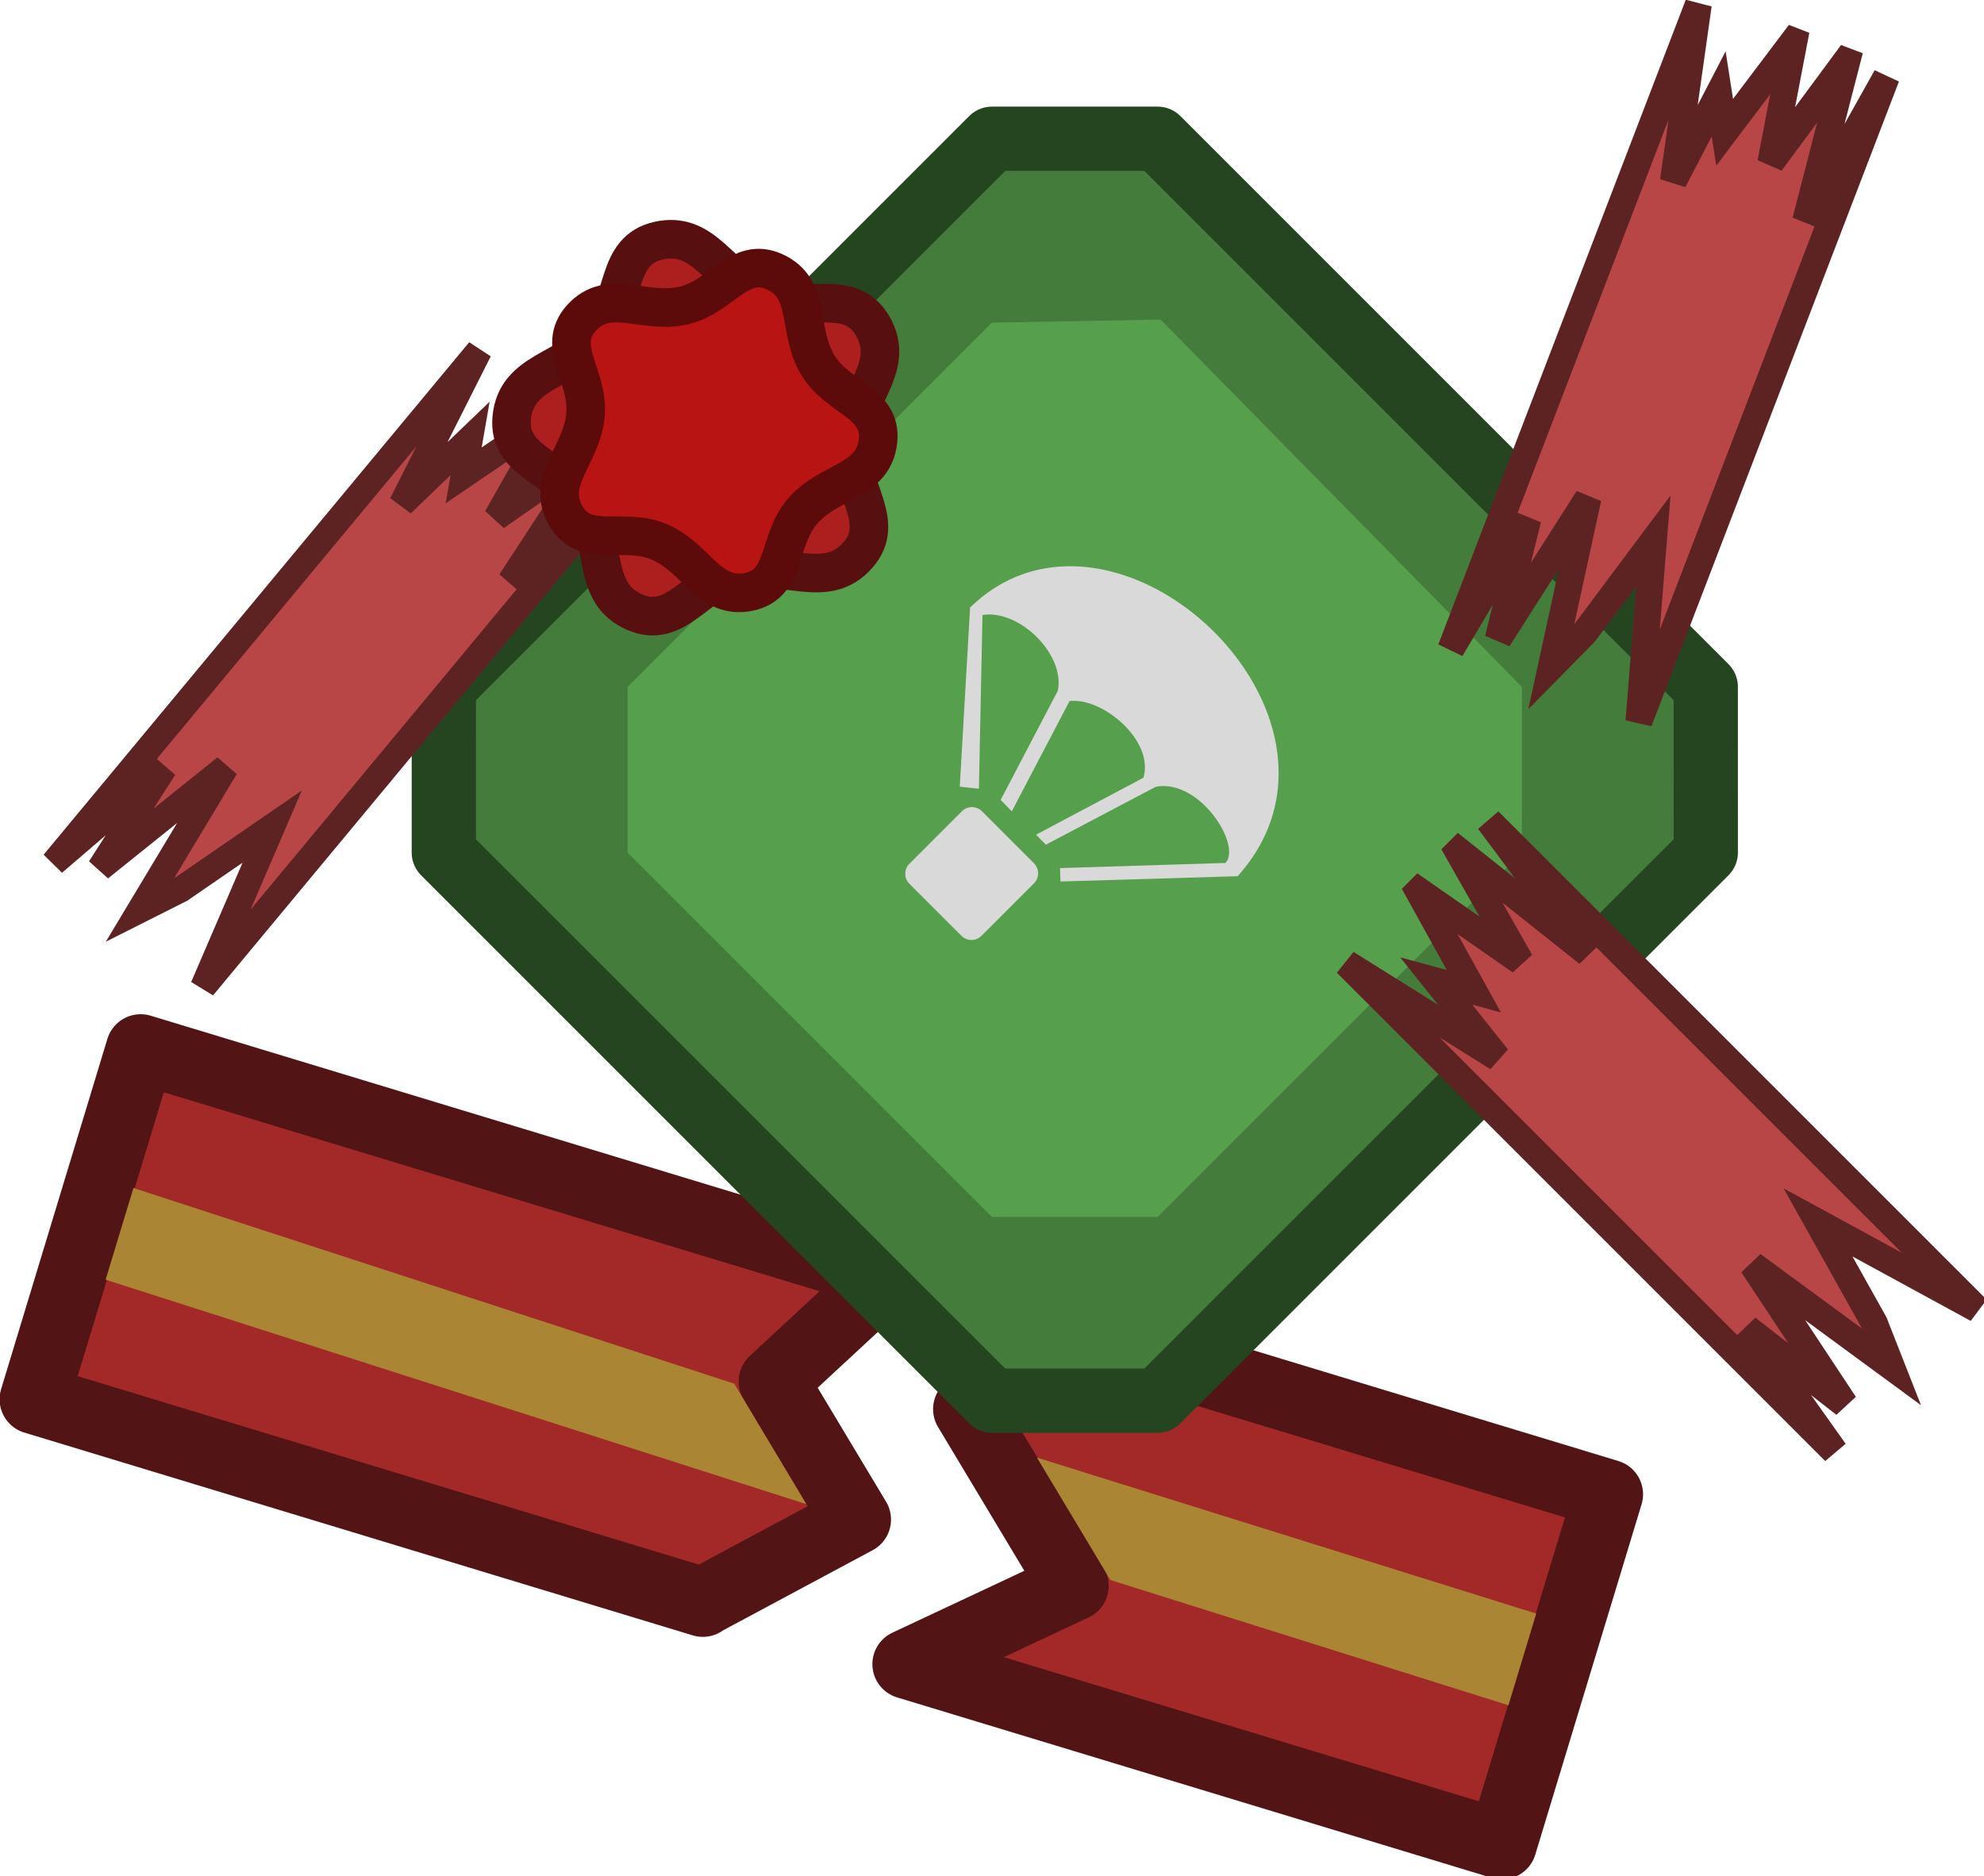 <?xml version="1.0" encoding="UTF-8" standalone="no"?>
<!-- Created with Inkscape (http://www.inkscape.org/) -->

<svg
   width="60.69mm"
   height="57.4mm"
   viewBox="0 0 60.69 57.4"
   version="1.1"
   id="svg1"
   xml:space="preserve"
   sodipodi:docname="airdrop_crate_residue_winter.svg"
   inkscape:version="1.3 (0e150ed6c4, 2023-07-21)"
   xmlns:inkscape="http://www.inkscape.org/namespaces/inkscape"
   xmlns:sodipodi="http://sodipodi.sourceforge.net/DTD/sodipodi-0.dtd"
   xmlns="http://www.w3.org/2000/svg"
   xmlns:svg="http://www.w3.org/2000/svg"><sodipodi:namedview
     id="namedview1"
     pagecolor="#ffffff"
     bordercolor="#000000"
     borderopacity="0.25"
     inkscape:showpageshadow="2"
     inkscape:pageopacity="0.0"
     inkscape:pagecheckerboard="0"
     inkscape:deskcolor="#d1d1d1"
     inkscape:document-units="mm"
     inkscape:zoom="1.3397168"
     inkscape:cx="147.79243"
     inkscape:cy="266.84744"
     inkscape:window-width="1722"
     inkscape:window-height="1237"
     inkscape:window-x="1486"
     inkscape:window-y="242"
     inkscape:window-maximized="0"
     inkscape:current-layer="g2" /><defs
     id="defs1"><style
       id="style1-7">&#10;      .cls-1 {&#10;        fill: #bababa;&#10;      }&#10;&#10;      .cls-1, .cls-2, .cls-3 {&#10;        isolation: isolate;&#10;        opacity: .997;&#10;        stroke: #303030;&#10;        stroke-linecap: round;&#10;        stroke-miterlimit: 15.118;&#10;        stroke-width: 5px;&#10;      }&#10;&#10;      .cls-2 {&#10;        fill: #5a70e0;&#10;      }&#10;&#10;      .cls-3 {&#10;        fill: #3f3fe0;&#10;      }&#10;&#10;      .cls-4 {&#10;        opacity: .9;&#10;      }&#10;    </style><style
       id="style1-7-3">&#10;      .cls-1 {&#10;        fill: #bababa;&#10;      }&#10;&#10;      .cls-1, .cls-2, .cls-3 {&#10;        isolation: isolate;&#10;        opacity: .997;&#10;        stroke: #303030;&#10;        stroke-linecap: round;&#10;        stroke-miterlimit: 15.118;&#10;        stroke-width: 5px;&#10;      }&#10;&#10;      .cls-2 {&#10;        fill: #5a70e0;&#10;      }&#10;&#10;      .cls-3 {&#10;        fill: #3f3fe0;&#10;      }&#10;&#10;      .cls-4 {&#10;        opacity: .9;&#10;      }&#10;    </style><style
       id="style1-7-9">&#10;      .cls-1 {&#10;        fill: #bababa;&#10;      }&#10;&#10;      .cls-1, .cls-2, .cls-3 {&#10;        isolation: isolate;&#10;        opacity: .997;&#10;        stroke: #303030;&#10;        stroke-linecap: round;&#10;        stroke-miterlimit: 15.118;&#10;        stroke-width: 5px;&#10;      }&#10;&#10;      .cls-2 {&#10;        fill: #5a70e0;&#10;      }&#10;&#10;      .cls-3 {&#10;        fill: #3f3fe0;&#10;      }&#10;&#10;      .cls-4 {&#10;        opacity: .9;&#10;      }&#10;    </style><style
       id="style1-7-8">&#10;      .cls-1 {&#10;        fill: #bababa;&#10;      }&#10;&#10;      .cls-1, .cls-2, .cls-3 {&#10;        isolation: isolate;&#10;        opacity: .997;&#10;        stroke: #303030;&#10;        stroke-linecap: round;&#10;        stroke-miterlimit: 15.118;&#10;        stroke-width: 5px;&#10;      }&#10;&#10;      .cls-2 {&#10;        fill: #5a70e0;&#10;      }&#10;&#10;      .cls-3 {&#10;        fill: #3f3fe0;&#10;      }&#10;&#10;      .cls-4 {&#10;        opacity: .9;&#10;      }&#10;    </style></defs><g
     inkscape:label="Layer 1"
     inkscape:groupmode="layer"
     id="layer1"
     transform="translate(-65.594,-77.822)"><g
       id="g1"
       transform="matrix(0.265,0,0,0.265,74.691,82.81)"><g
         id="g2"
         transform="matrix(3.78,0,0,3.78,-84.729,-29.425)"><path
           id="rect1-5"
           style="fill:#a32929;fill-opacity:1;stroke:#521414;stroke-width:2.122;stroke-linecap:round;stroke-linejoin:round;stroke-opacity:1"
           d="m 26.984,28.22 -5e-5,11.181 21.334,-6.2e-5 -0.011,-0.002 3.762,-3.771 -3.647,-3.302 2.399,-4.106 z m 29.231,1.25e-4 -1.865,3.192 4.668,4.225 -4.181,3.765 18.984,1.34e-4 4.9e-5,-11.181 z"
           sodipodi:nodetypes="ccccccccccccccc"
           transform="rotate(16.878)" /><path
           style="color:#000000;fill:#aa8534;stroke-linecap:square;-inkscape-stroke:none"
           d="m 18.107,40.394 -0.24,0.791 19.277,6.236 -0.633,-1.055 z m 27.565,8.006 0.633,1.055 12.393,4.118 0.24,-0.79 z"
           id="path3"
           sodipodi:nodetypes="cccccccccc" /><path
           style="color:#000000;fill:#aa8534;stroke-linecap:square;-inkscape-stroke:none"
           d="m 17.408,39.085 -0.305,1.006 -0.544,1.794 21.396,6.854 -2.2,-3.678 z m 27.592,8.234 1.402,2.336 0.84,1.402 12.156,3.825 0.849,-2.8 z"
           id="path4"
           sodipodi:nodetypes="cccccccccccc" /></g><g
         id="g3"
         transform="matrix(2.673,2.673,-2.673,2.673,89.739,-17.614)"><path
           d="M 4.559,0.981 0.981,4.559 v 23.67 L 4.559,31.808 h 23.671 l 3.578,-3.578 V 4.559 L 28.229,0.981 Z"
           fill="#8e8a81"
           stroke="#333333"
           stroke-width="1.962"
           id="path14"
           style="fill:#437c3b;fill-opacity:1;stroke:#254521;stroke-linecap:round;stroke-linejoin:round;stroke-opacity:1" /><path
           d="M 8.528,4.821 4.95,8.532 v 15.732 l 3.578,3.578 h 15.733 l 3.578,-3.578 V 8.531 L 24.26,4.953 Z"
           fill="#7c776f"
           id="path18"
           style="fill:#569f4c;fill-opacity:1" /><g
           transform="matrix(0.707,0,0,0.707,-36.598,-22.601)"
           fill="#d9d9d9"
           stroke-width="1.289"
           id="g26"><path
             d="m 73.388,59.261 h 3.176 c 0.34,0 0.613,0.273 0.613,0.613 v 3.204 c 0,0.34 -0.273,0.613 -0.613,0.613 H 73.388 c -0.34,0 -0.613,-0.273 -0.613,-0.613 v -3.204 c 0,-0.34 0.273,-0.613 0.613,-0.613 z"
             stroke-linejoin="round"
             stroke-width="1.289"
             id="path22" /><path
             d="m 77.507,58.612 4.896,-5.209 C 82.379,52.375 79.068,51.598 77.951,53.194 l -1.591,5.136 -0.605,-0.005 1.54,-5.021 c -0.801,-1.475 -3.725,-1.207 -4.598,-0.082 l 1.604,5.128 -0.689,-0.007 -1.589,-5.083 c -0.89,-1.34 -3.674,-1.309 -4.613,-0.01 l 5.196,5.415 -0.647,0.522 -5.156,-5.786 c 0.111,-8.688 15.88,-9.21 16.377,0.034 l -5.25,5.574 z"
             id="path24" /></g></g><path
         id="rect935"
         style="fill:#b94646;fill-opacity:1;stroke:#5d2323;stroke-width:3.1;stroke-linecap:round;stroke-miterlimit:4;stroke-dasharray:none;stroke-opacity:1"
         d="m 121.092,92.376 56.366,56.366 -10.109,-14.237 11.257,8.773 -10.636,-16.091 16.048,11.784 -1.995,-5.078 -6.491,-11.604 18.369,10.011 -56.366,-56.366 11.424,15.295 -14.888,-11.831 -0.086,0.086 7.189,12.678 -11.715,-8.153 -0.047,0.047 6.388,11.544 -4.333,-1.173 7.065,8.863 z" /><path
         id="rect935-6"
         style="fill:#b94646;fill-opacity:1;stroke:#5d2323;stroke-width:3.1;stroke-linecap:round;stroke-miterlimit:4;stroke-dasharray:none;stroke-opacity:1"
         d="m 161.715,-18.297 -28.566,74.419 8.894,-15.026 -3.436,13.852 10.374,-16.261 -4.237,19.454 3.828,-3.888 7.96,-10.65 -1.674,20.853 28.566,-74.419 -9.326,16.657 4.752,-18.413 -0.113,-0.043 -8.658,11.724 2.683,-14.018 -0.062,-0.024 -7.947,10.531 -0.691,-4.436 -5.223,10.059 z" /><path
         id="rect935-2"
         style="fill:#b94646;fill-opacity:1;stroke:#5d2323;stroke-width:2.991;stroke-linecap:round;stroke-miterlimit:4;stroke-dasharray:none;stroke-opacity:1"
         d="m 20.985,21.638 -49.128,59.158 12.776,-10.977 -7.426,11.594 14.51,-11.648 -9.891,16.464 4.7,-2.368 10.569,-7.268 -7.982,18.535 49.128,-59.158 -13.675,12.334 10.039,-15.353 -0.09,-0.075 -11.539,8.034 6.789,-11.978 -0.049,-0.041 -10.52,7.164 0.741,-4.267 -7.885,7.575 z" /><g
         id="g6"
         transform="matrix(3.78,0,0,3.78,124.066,308.718)"><g
           id="g7"
           transform="matrix(0.557,0,0,0.557,-48.341,-85.458)"><path
             sodipodi:type="star"
             style="fill:#ad1f1f;fill-opacity:1;stroke:#570f0f;stroke-width:5.639;stroke-linecap:round;stroke-linejoin:round;stroke-dasharray:none;stroke-opacity:1"
             id="path11"
             inkscape:flatsided="false"
             sodipodi:sides="5"
             sodipodi:cx="157.98219"
             sodipodi:cy="844.89154"
             sodipodi:r1="28.610512"
             sodipodi:r2="21.17178"
             sodipodi:arg1="-0.78539816"
             sodipodi:arg2="-0.12774861"
             inkscape:rounded="0.4"
             inkscape:randomized="0"
             d="m 178.213,824.661 c 4.816,5.107 -0.33,10.6 0.769,17.533 1.021,6.446 7.625,9.96 4.493,15.686 -3.369,6.159 -10.183,2.962 -16.438,6.149 -5.815,2.963 -7.116,10.33 -13.53,9.12 -6.898,-1.301 -5.964,-8.769 -10.928,-13.733 -4.615,-4.615 -12.023,-3.576 -12.855,-10.05 -0.894,-6.963 6.497,-8.382 9.684,-14.637 2.963,-5.815 -0.315,-12.54 5.585,-15.331 6.346,-3.002 9.979,3.589 16.913,4.687 6.446,1.021 11.829,-4.174 16.307,0.574 z"
             inkscape:transform-center-x="0.8440113"
             inkscape:transform-center-y="-2.6304458"
             transform="matrix(0.366,0.082,-0.082,0.366,61.783,-300.735)" /><path
             sodipodi:type="star"
             style="fill:#b81414;fill-opacity:1;stroke:#5c0a0a;stroke-width:6.538;stroke-linecap:round;stroke-linejoin:round;stroke-dasharray:none;stroke-opacity:1"
             id="path11-8"
             inkscape:flatsided="false"
             sodipodi:sides="5"
             sodipodi:cx="157.98219"
             sodipodi:cy="844.89154"
             sodipodi:r1="28.610512"
             sodipodi:r2="21.17178"
             sodipodi:arg1="-0.78539816"
             sodipodi:arg2="-0.12774861"
             inkscape:rounded="0.4"
             inkscape:randomized="0"
             d="m 178.213,824.661 c 4.816,5.107 -0.33,10.6 0.769,17.533 1.021,6.446 7.625,9.96 4.493,15.686 -3.369,6.159 -10.183,2.962 -16.438,6.149 -5.815,2.963 -7.116,10.33 -13.53,9.12 -6.898,-1.301 -5.964,-8.769 -10.928,-13.733 -4.615,-4.615 -12.023,-3.576 -12.855,-10.05 -0.894,-6.963 6.497,-8.382 9.684,-14.637 2.963,-5.815 -0.315,-12.54 5.585,-15.331 6.346,-3.002 9.979,3.589 16.913,4.687 6.446,1.021 11.829,-4.174 16.307,0.574 z"
             inkscape:transform-center-x="0.55593147"
             inkscape:transform-center-y="2.2357216"
             transform="matrix(0.21,0.246,-0.246,0.21,225.137,-194.986)" /></g></g></g></g><style
     type="text/css"
     id="style1">&#10;	.st0{fill:#4059BF;stroke:#262673;stroke-width:5.56;stroke-linecap:round;stroke-linejoin:round;stroke-miterlimit:11.339;}&#10;	.st1{fill:#384B94;stroke:#262673;stroke-width:5.56;stroke-linecap:round;stroke-linejoin:round;stroke-miterlimit:11.339;}&#10;	.st2{fill:#262673;}&#10;	.st3{fill:#69532E;stroke:#333333;stroke-width:5.562;stroke-linecap:round;stroke-linejoin:round;stroke-miterlimit:11.339;}&#10;	.st4{fill:#808080;stroke:#2E2E2E;stroke-width:2.78;stroke-linecap:round;stroke-linejoin:round;stroke-miterlimit:11.339;}&#10;</style><style
     type="text/css"
     id="style1-72">&#10;	.st0{fill:#4059BF;stroke:#262673;stroke-width:5.56;stroke-linecap:round;stroke-linejoin:round;stroke-miterlimit:11.339;}&#10;	.st1{fill:#384B94;stroke:#262673;stroke-width:5.56;stroke-linecap:round;stroke-linejoin:round;stroke-miterlimit:11.339;}&#10;	.st2{fill:#262673;}&#10;	.st3{fill:#69532E;stroke:#333333;stroke-width:5.562;stroke-linecap:round;stroke-linejoin:round;stroke-miterlimit:11.339;}&#10;	.st4{fill:#808080;stroke:#2E2E2E;stroke-width:2.78;stroke-linecap:round;stroke-linejoin:round;stroke-miterlimit:11.339;}&#10;</style><style
     type="text/css"
     id="style1-0">&#10;	.st0{fill:#4059BF;stroke:#262673;stroke-width:5.56;stroke-linecap:round;stroke-linejoin:round;stroke-miterlimit:11.339;}&#10;	.st1{fill:#384B94;stroke:#262673;stroke-width:5.56;stroke-linecap:round;stroke-linejoin:round;stroke-miterlimit:11.339;}&#10;	.st2{fill:#262673;}&#10;	.st3{fill:#69532E;stroke:#333333;stroke-width:5.562;stroke-linecap:round;stroke-linejoin:round;stroke-miterlimit:11.339;}&#10;	.st4{fill:#808080;stroke:#2E2E2E;stroke-width:2.78;stroke-linecap:round;stroke-linejoin:round;stroke-miterlimit:11.339;}&#10;</style><style
     type="text/css"
     id="style1-2">&#10;	.st0{fill:#4059BF;stroke:#262673;stroke-width:5.56;stroke-linecap:round;stroke-linejoin:round;stroke-miterlimit:11.339;}&#10;	.st1{fill:#384B94;stroke:#262673;stroke-width:5.56;stroke-linecap:round;stroke-linejoin:round;stroke-miterlimit:11.339;}&#10;	.st2{fill:#262673;}&#10;	.st3{fill:#69532E;stroke:#333333;stroke-width:5.562;stroke-linecap:round;stroke-linejoin:round;stroke-miterlimit:11.339;}&#10;	.st4{fill:#808080;stroke:#2E2E2E;stroke-width:2.78;stroke-linecap:round;stroke-linejoin:round;stroke-miterlimit:11.339;}&#10;</style></svg>
